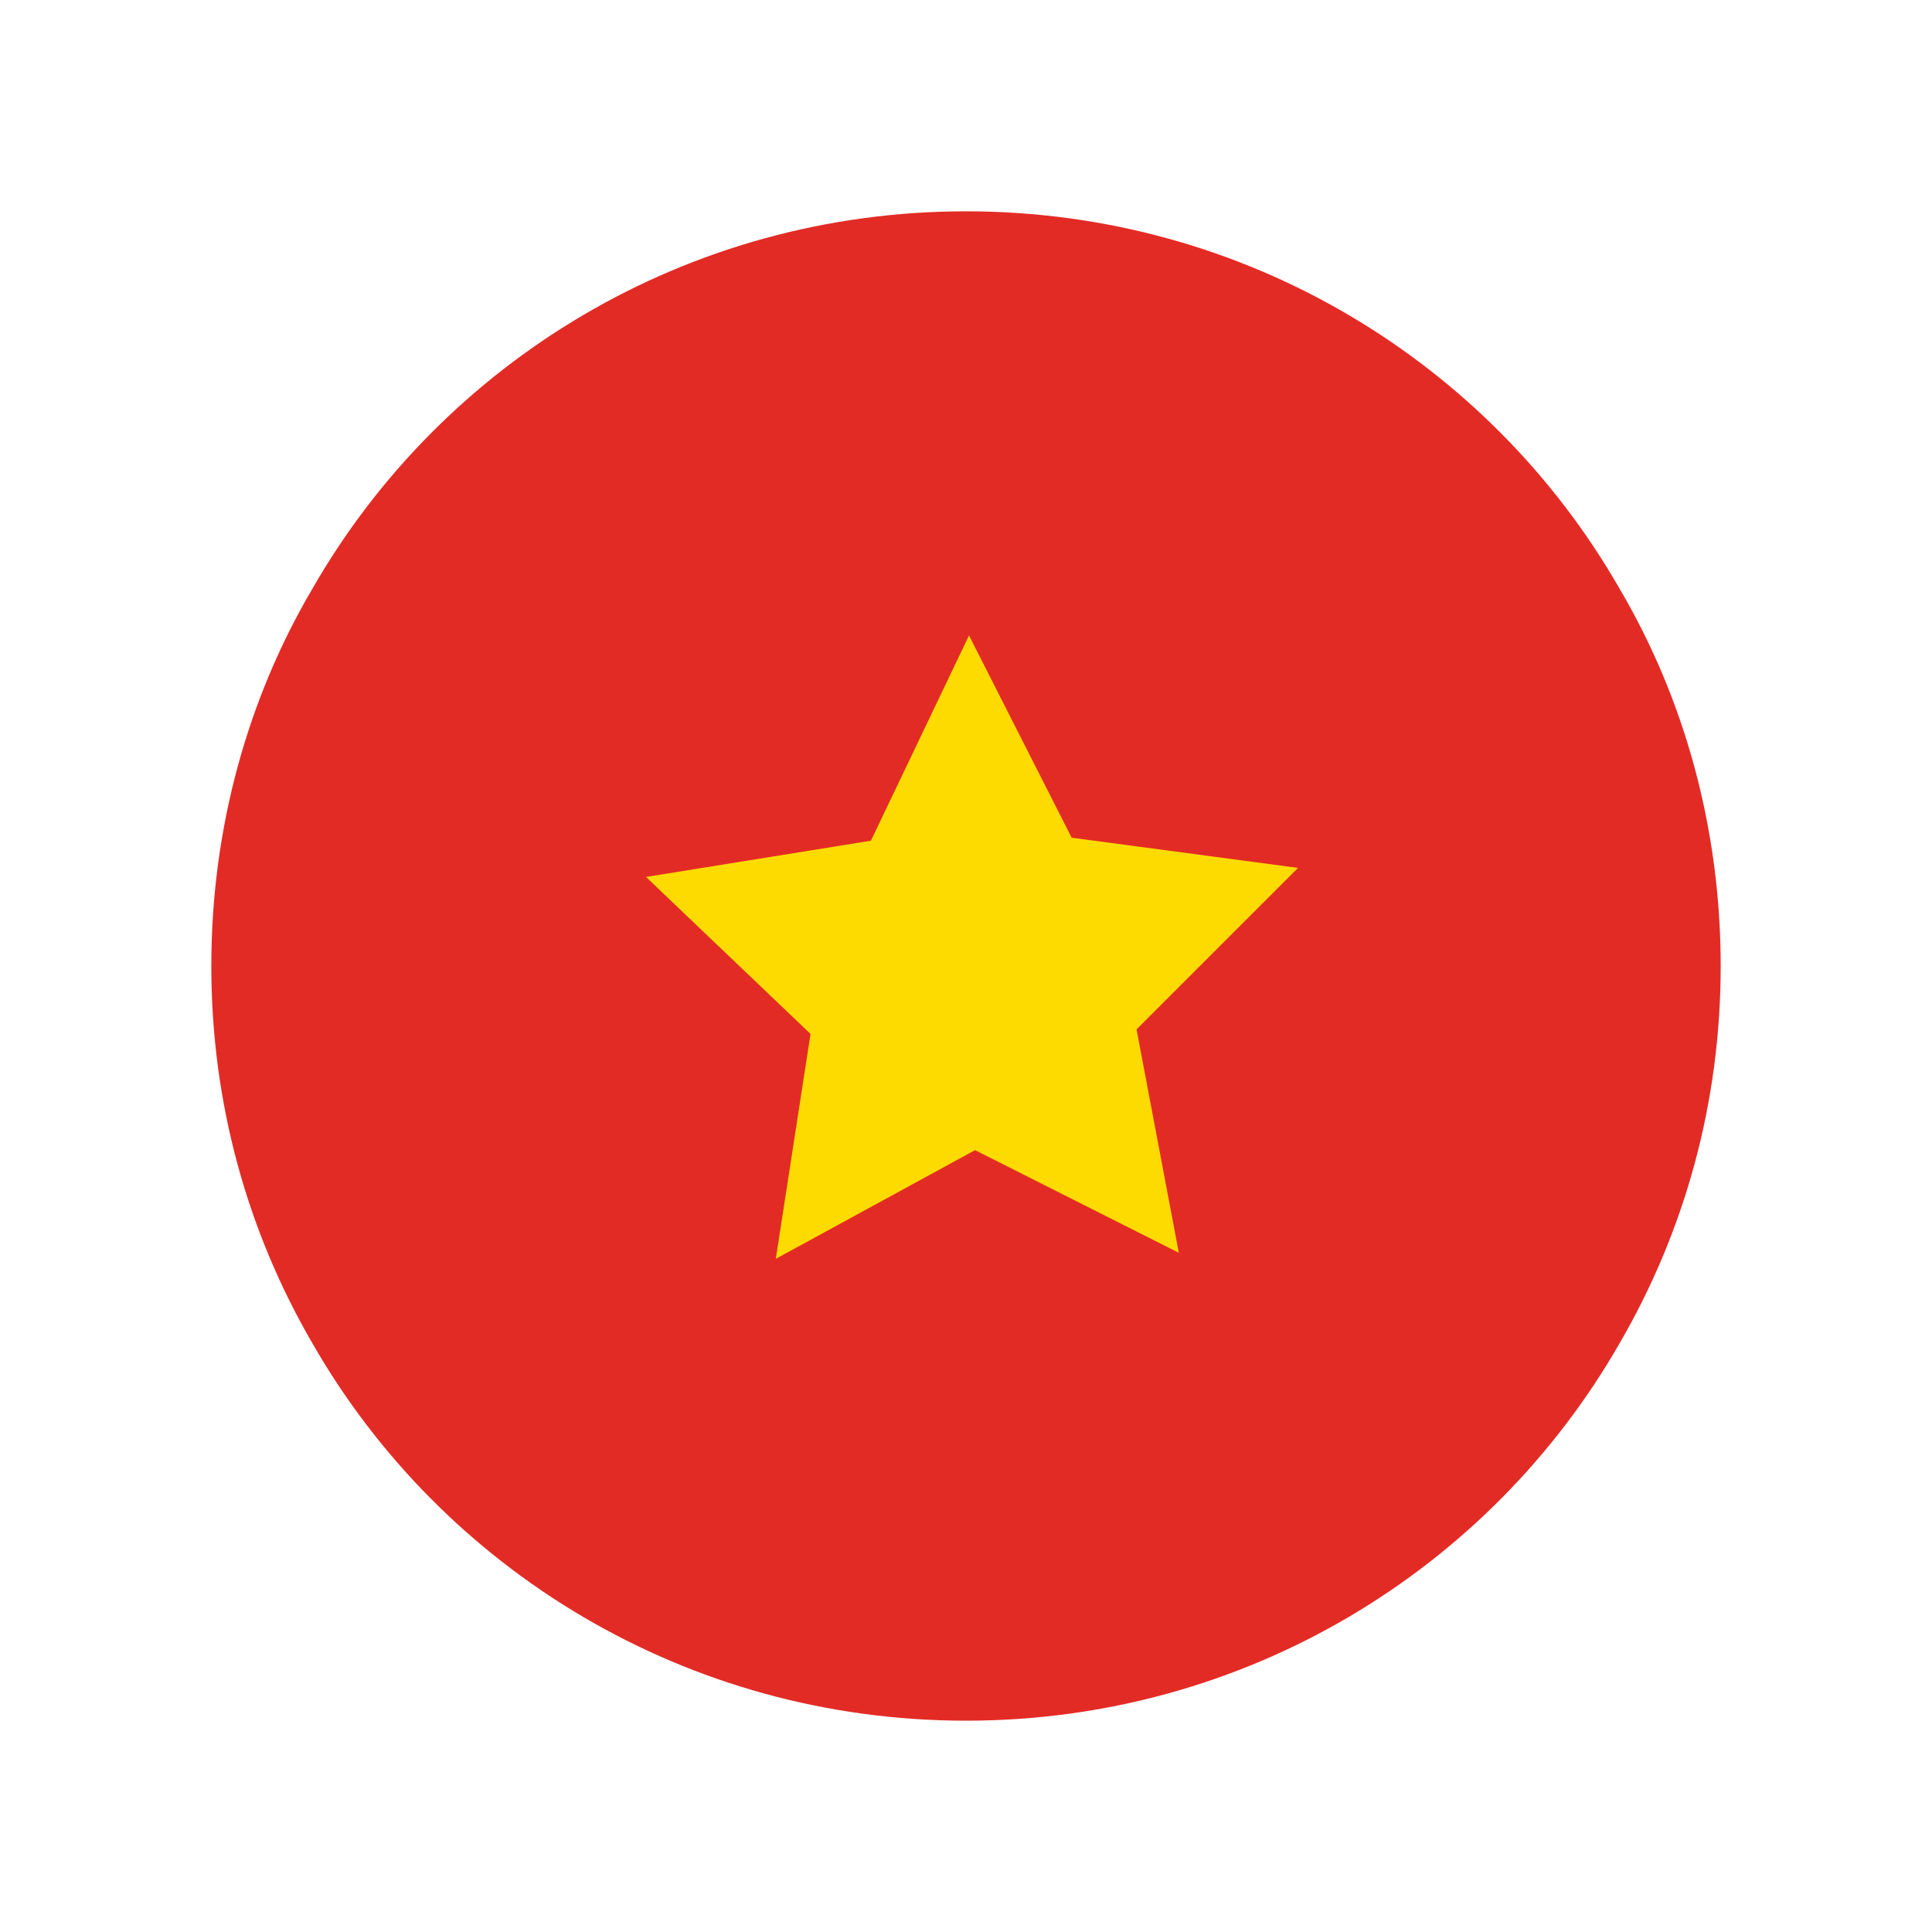 <?xml version="1.0"?><svg id="Layer_1" style="enable-background:new 0 0 128 128;" version="1.1" viewBox="0 0 128 128" xml:space="preserve" xmlns="http://www.w3.org/2000/svg" xmlns:xlink="http://www.w3.org/1999/xlink"><style type="text/css">
	.st0{fill:#231F20;}
	.st1{fill:#E61E25;}
	.st2{fill:#089949;}
	.st3{fill:#FFFFFF;}
	.st4{fill:#D81F26;}
	.st5{fill:#233E93;}
	.st6{fill:#F16522;}
	.st7{fill:#0398C3;}
	.st8{fill:#DE1E39;}
	.st9{fill:#00AD65;}
	.st10{fill:#FFFFFB;}
	.st11{fill:#CE2031;}
	.st12{fill:#A81D44;}
	.st13{fill:#008757;}
	.st14{fill:#ED3342;}
	.st15{fill:#F8EC3B;}
	.st16{fill:#F37C20;}
	.st17{fill:#F1E923;}
	.st18{fill:#020202;}
	.st19{fill:#E32A27;}
	.st20{fill:#EC1C2B;}
	.st21{fill:#28439B;}
	.st22{fill:#E32B25;}
	.st23{fill:#FDDB00;}
	.st24{fill:#E71D2E;}
	.st25{fill:#0D8943;}
	.st26{fill:#F58722;}
	.st27{fill:#333493;}
	.st28{fill:#D52028;}
	.st29{fill:#2B4A9E;}
	.st30{fill:#1D9E49;}
	.st31{fill:#DB1F26;}
	.st32{fill:#DD1F28;}
	.st33{fill:#35469C;}
	.st34{fill:#ED2424;}
	.st35{fill:#018B45;}
	.st36{fill:#DD1F26;}
	.st37{fill:#0A9D49;}
	.st38{fill:#E81E25;}
	.st39{fill:#293580;}
	.st40{fill:#D91F26;}
	.st41{fill:#EC1C25;}
	.st42{fill:#27B36D;}
	.st43{fill:#FBDF00;}
	.st44{fill:#3EB44A;}
	.st45{fill:#ED2E33;}
	.st46{fill:#DF252F;}
	.st47{fill:#2F4C9F;}
	.st48{fill:#F6CD0F;}
	.st49{fill:#DC1F28;}
	.st50{fill:#117F40;}
	.st51{fill:#E13131;}
	.st52{fill:#2B2D7E;}
	.st53{fill:#FCD900;}
	.st54{fill:#038A45;}
	.st55{fill:#EC2025;}
	.st56{fill:#EC1C2A;}
	.st57{fill:#2651A3;}
	.st58{fill:#0D804B;}
	.st59{fill:#354EA0;}
	.st60{fill:none;}
	.st61{fill:#DF1F2A;}
	.st62{fill:#FFFFFA;}
	.st63{fill:#F9D10B;}
	.st64{fill:#DF1F26;}
	.st65{fill:#009651;}
</style><g><path class="st22" d="M114,64c0,9.1-2.4,17.6-6.7,25c-8.6,15-24.8,25-43.3,25c-18.5,0-34.7-10-43.3-25C16.4,81.6,14,73.1,14,64   s2.4-17.7,6.7-25C29.3,24,45.5,14,64,14c18.5,0,34.7,10,43.3,25C111.6,46.3,114,54.9,114,64z"/><polygon class="st23" points="71,55.5 86,57.5 75.3,68.2 78.1,83 64.6,76.2 51.4,83.4 53.7,68.5 42.8,58.1 57.7,55.7 64.2,42.1     "/></g></svg>